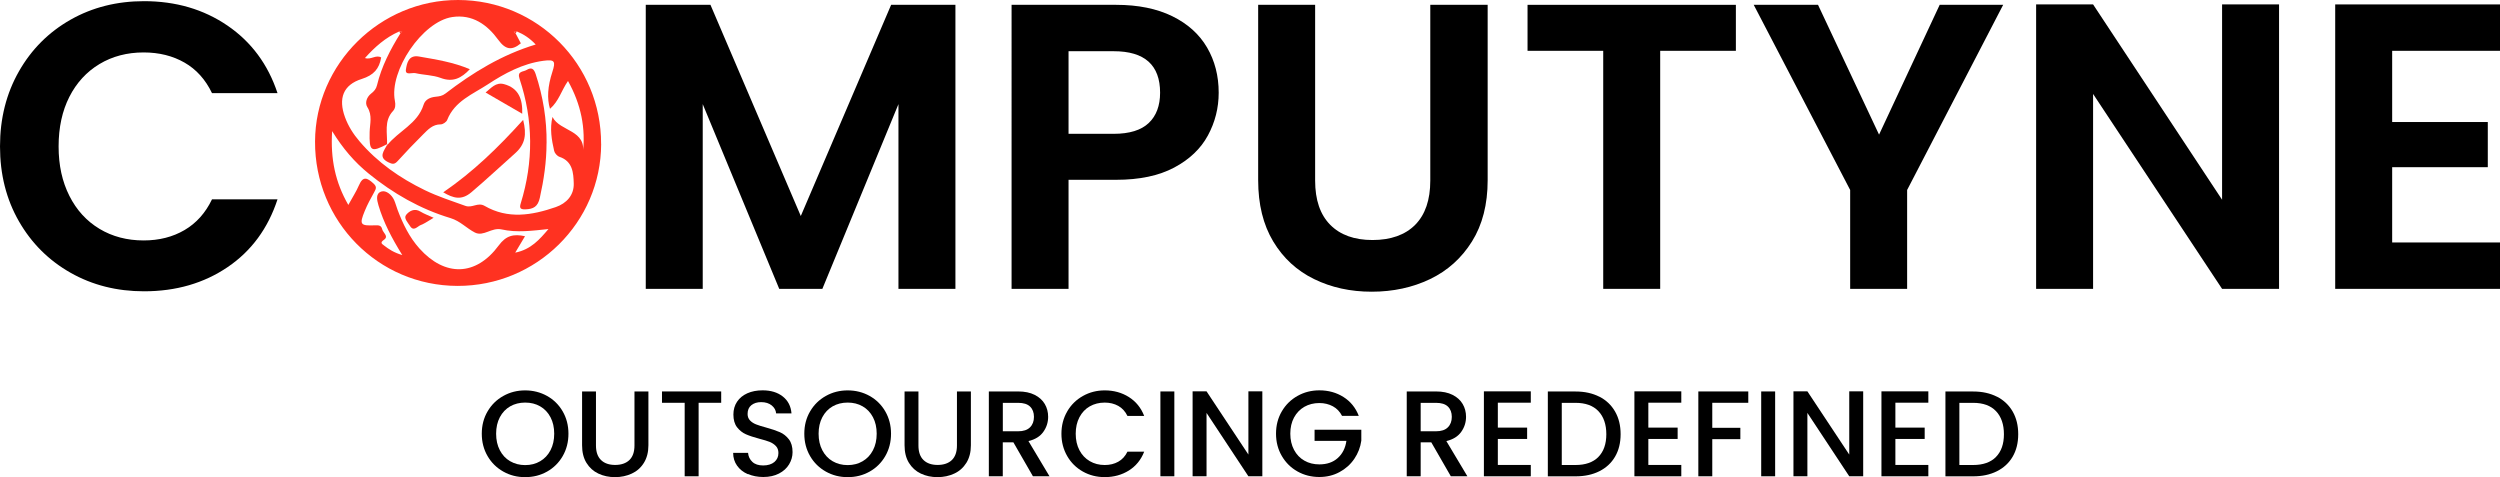 <?xml version="1.0" encoding="UTF-8"?>
<svg id="Layer_2" data-name="Layer 2" xmlns="http://www.w3.org/2000/svg" viewBox="0 0 491.51 93.81">
  <defs>
    <style>
      .cls-1 {
        fill: #000;
      }

      .cls-1, .cls-2 {
        stroke-width: 0px;
      }

      .cls-2 {
        fill: #ff3221;
      }
    </style>
  </defs>
  <g id="Layer_1-2" data-name="Layer 1">
    <g>
      <path class="cls-2" d="M101.36,6.52c-.2-.06-.42-.16-.26-.39.05-.07.35.02.54.04-.08.13-.17.25-.28.35Z"/>
      <path class="cls-2" d="M107.45,28.17c0,3.63-.53,7.18-1.32,10.73-.38,1.73-1.26,2.21-2.85,2.26-1.04.03-1.17-.32-.9-1.18,2.53-8.18,2.47-16.36-.23-24.47-.53-1.59.7-1.34,1.37-1.75,1-.61,1.45-.23,1.8.82,1.45,4.42,2.19,8.94,2.14,13.6Z"/>
      <path class="cls-2" d="M102.85,23.57c.71,2.85.45,4.77-1.59,6.58-2.87,2.54-5.66,5.18-8.6,7.66-1.92,1.62-3.5,1.19-5.52,0,5.88-4.02,10.81-8.81,15.71-14.24Z"/>
      <path class="cls-2" d="M85.26,42.81c-.96.55-1.7,1.12-2.53,1.43-.65.24-1.4,1.37-2.13.18-.41-.67-1.29-1.52-.75-2.18.6-.73,1.62-1.38,2.81-.64.75.46,1.6.76,2.6,1.22Z"/>
      <g>
        <path class="cls-2" d="M118.19,28.3c-.04,15.44-12.71,27.95-28.25,27.91-15.6-.04-28.08-12.7-28-28.39C62,12.54,74.72-.03,90.07,0c15.61.03,28.16,12.67,28.11,28.3ZM101.63,6.17c-.19-.02-.49-.12-.54-.04-.16.23.06.33.26.39.35.67.7,1.34,1.05,2-1.78,1.47-3.02,1.26-4.44-.69-2.16-2.98-5.08-5.07-9.04-4.48-5.88.87-12.46,10.6-11.28,16.49.15.73.11,1.47-.36,1.97-1.86,1.98-1.07,4.39-1.19,6.78,2.25-2.85,6.01-4.22,7.19-8,.33-1.07,1.35-1.47,2.37-1.57.71-.07,1.33-.17,1.91-.62,5.38-4.13,11.11-7.64,17.76-9.65-1.13-1.21-2.33-2-3.7-2.57ZM78.46,6.2c-2.66,1.17-4.76,3.03-6.71,5.21,1.18.41,2.16-.72,3.19-.11-.38,2.24-1.48,3.48-3.81,4.22-3.69,1.16-4.65,3.85-3.3,7.53.64,1.75,1.63,3.31,2.84,4.72,3.55,4.18,7.96,7.24,12.86,9.62,2.56,1.24,5.27,2.12,7.95,3.08,1.37.49,2.46-.76,3.78,0,4.59,2.67,9.32,1.86,13.99.25,2.14-.74,3.61-2.35,3.55-4.64-.06-2.07-.19-4.37-2.81-5.25-.44-.15-.94-.71-1.04-1.16-.49-2.17-.89-4.36-.33-6.68,1.46,2.94,6.82,2.45,5.94,7.35.65-5.17-.34-9.84-2.89-14.42-1.3,1.86-1.81,4-3.54,5.47q-.92-3.01.46-7.24c.7-2.15.46-2.49-1.75-2.2-4.07.54-7.64,2.47-10.96,4.65-2.93,1.92-6.51,3.28-7.96,6.98-.16.41-.84.87-1.27.87-1.6-.01-2.52,1.04-3.49,2-1.69,1.68-3.35,3.41-4.95,5.18-.65.73-1.06.68-1.91.25-2.01-1.01-.79-2.22-.08-3.6-3.32,1.76-3.64,1.5-3.55-2.31.04-1.64.59-3.27-.45-4.91-.52-.82-.14-1.98.76-2.68.55-.43.96-.87,1.14-1.63.89-3.69,2.62-7.03,4.62-10.23.21-.06.42-.18.25-.41-.06-.07-.35.04-.54.07ZM101.3,49.67c3.09-.62,4.79-2.6,6.53-4.64-3.12.33-6.23.75-9.19.08-2.01-.46-3.56,1.47-5.27.61-1.64-.83-2.86-2.25-4.8-2.84-5.95-1.79-11.28-4.84-16.11-8.77-2.77-2.25-5.06-4.92-7.16-8.33-.35,5.47.62,10.07,3.18,14.51.79-1.45,1.55-2.6,2.09-3.86.8-1.86,1.62-1.48,2.84-.37.73.66.52,1.07.16,1.72-.67,1.21-1.34,2.42-1.86,3.7-1.09,2.67-.9,2.94,2.01,2.82.72-.03,1.24,0,1.41.75.16.71,1.37,1.4.35,2.1-.84.58-.38.8.03,1.12.93.72,1.9,1.38,3.58,1.88-2.11-3.41-3.69-6.44-4.68-9.77-.34-1.14-.58-2.4.63-2.74.87-.24,1.97.64,2.44,1.68.28.63.45,1.31.69,1.95,1.04,2.75,2.31,5.37,4.29,7.58,5.02,5.59,11.11,5.48,15.59-.59,1.45-1.97,2.93-2.3,5.17-1.82-.6,1.01-1.17,1.96-1.92,3.22Z"/>
        <path class="cls-2" d="M78.46,6.2c.19-.03.49-.14.54-.07.17.23-.04.34-.25.41-.11-.1-.21-.22-.3-.34Z"/>
        <path class="cls-2" d="M102.68,22.37c-2.49-1.44-4.79-2.78-7.21-4.18,1.08-.87,2.01-2.08,3.62-1.65,2.84.77,3.68,2.89,3.58,5.83Z"/>
        <path class="cls-2" d="M92.36,13.62c-1.64,1.73-3.3,2.62-5.73,1.7-1.55-.58-3.32-.56-4.96-.94-.66-.15-2.08.53-1.86-.76.19-1.16.49-2.87,2.56-2.51,3.37.59,6.75,1.11,10,2.5Z"/>
      </g>
    </g>
    <g>
      <path class="cls-1" d="M98.96,92.72c-1.3-.73-2.34-1.74-3.1-3.05s-1.14-2.77-1.14-4.4.38-3.1,1.14-4.39c.76-1.3,1.79-2.31,3.1-3.04,1.3-.73,2.73-1.09,4.28-1.09s3,.36,4.31,1.09c1.3.73,2.33,1.74,3.08,3.04.75,1.3,1.13,2.76,1.13,4.39s-.38,3.1-1.13,4.4-1.78,2.32-3.08,3.05-2.74,1.09-4.31,1.09-2.98-.36-4.28-1.09ZM106.2,90.68c.86-.5,1.54-1.22,2.03-2.16s.73-2.02.73-3.25-.24-2.31-.73-3.24c-.49-.93-1.16-1.64-2.03-2.14-.86-.5-1.85-.74-2.95-.74s-2.09.25-2.95.74c-.86.5-1.54,1.21-2.03,2.14-.49.93-.73,2.01-.73,3.24s.24,2.32.73,3.25c.49.94,1.16,1.66,2.03,2.16.86.5,1.85.76,2.95.76s2.09-.25,2.95-.76Z"/>
      <path class="cls-1" d="M117.17,76.96v10.63c0,1.26.33,2.22,1,2.86.66.64,1.59.96,2.77.96s2.13-.32,2.8-.96c.66-.64,1-1.59,1-2.86v-10.63h2.74v10.58c0,1.36-.3,2.51-.89,3.46s-1.38,1.65-2.38,2.11c-.99.46-2.09.7-3.29.7s-2.29-.23-3.28-.7c-.98-.46-1.76-1.17-2.34-2.11s-.86-2.1-.86-3.46v-10.58h2.74Z"/>
      <path class="cls-1" d="M141.79,76.96v2.23h-4.44v14.45h-2.74v-14.45h-4.46v-2.23h11.64Z"/>
      <path class="cls-1" d="M147.02,93.22c-.9-.39-1.6-.95-2.11-1.67s-.77-1.56-.77-2.52h2.93c.06.72.35,1.31.85,1.78s1.21.7,2.12.7,1.68-.23,2.21-.68c.53-.46.79-1.04.79-1.76,0-.56-.16-1.02-.49-1.37-.33-.35-.74-.62-1.22-.82-.49-.19-1.16-.4-2.03-.62-1.09-.29-1.97-.58-2.65-.88-.68-.3-1.26-.76-1.74-1.38s-.72-1.46-.72-2.5c0-.96.24-1.8.72-2.52s1.15-1.27,2.02-1.66c.86-.38,1.86-.58,3-.58,1.62,0,2.94.4,3.97,1.21,1.03.81,1.6,1.92,1.71,3.32h-3.02c-.05-.61-.34-1.13-.86-1.56-.53-.43-1.22-.65-2.09-.65-.79,0-1.42.2-1.92.6-.5.4-.74.98-.74,1.73,0,.51.16.93.47,1.26.31.33.71.59,1.19.78.48.19,1.14.4,1.97.62,1.1.3,2,.61,2.7.91s1.29.77,1.78,1.4.73,1.48.73,2.53c0,.85-.23,1.65-.68,2.4s-1.12,1.36-1.99,1.81-1.9.68-3.08.68c-1.12,0-2.13-.2-3.02-.59Z"/>
      <path class="cls-1" d="M162.37,92.72c-1.3-.73-2.34-1.74-3.1-3.05s-1.14-2.77-1.14-4.4.38-3.1,1.14-4.39c.76-1.3,1.79-2.31,3.1-3.04,1.3-.73,2.73-1.09,4.29-1.09s3,.36,4.31,1.09c1.3.73,2.33,1.74,3.08,3.04.75,1.3,1.13,2.76,1.13,4.39s-.38,3.1-1.13,4.4-1.78,2.32-3.08,3.05c-1.3.73-2.74,1.09-4.31,1.09s-2.98-.36-4.29-1.09ZM169.6,90.68c.86-.5,1.54-1.22,2.03-2.16.49-.94.73-2.02.73-3.25s-.24-2.31-.73-3.24c-.49-.93-1.16-1.64-2.03-2.14-.86-.5-1.85-.74-2.95-.74s-2.09.25-2.95.74c-.86.5-1.54,1.21-2.03,2.14-.49.93-.73,2.01-.73,3.24s.24,2.32.73,3.25,1.16,1.66,2.03,2.16c.86.5,1.85.76,2.95.76s2.09-.25,2.95-.76Z"/>
      <path class="cls-1" d="M180.57,76.96v10.63c0,1.26.33,2.22,1,2.86.66.64,1.59.96,2.77.96s2.13-.32,2.8-.96c.66-.64,1-1.59,1-2.86v-10.63h2.74v10.58c0,1.36-.3,2.51-.89,3.46-.59.94-1.38,1.65-2.38,2.11-.99.46-2.09.7-3.29.7s-2.29-.23-3.28-.7c-.98-.46-1.76-1.17-2.34-2.11s-.86-2.1-.86-3.46v-10.58h2.74Z"/>
      <path class="cls-1" d="M203.08,93.64l-3.84-6.67h-2.09v6.67h-2.74v-16.68h5.76c1.28,0,2.36.22,3.25.67.89.45,1.55,1.05,1.99,1.8.44.75.66,1.59.66,2.52,0,1.09-.32,2.08-.95,2.96-.63.89-1.6,1.49-2.92,1.81l4.13,6.91h-3.26ZM197.16,84.79h3.02c1.02,0,1.79-.25,2.32-.77.52-.51.78-1.2.78-2.06s-.26-1.54-.77-2.03c-.51-.49-1.29-.73-2.33-.73h-3.02v5.59Z"/>
      <path class="cls-1" d="M209.82,80.88c.76-1.3,1.79-2.31,3.1-3.04,1.3-.73,2.73-1.09,4.28-1.09,1.78,0,3.36.44,4.74,1.31,1.38.87,2.39,2.11,3.01,3.71h-3.29c-.43-.88-1.03-1.54-1.8-1.97-.77-.43-1.66-.65-2.66-.65-1.1,0-2.09.25-2.95.74s-1.54,1.21-2.03,2.14c-.49.93-.73,2.01-.73,3.24s.24,2.31.73,3.24,1.16,1.64,2.03,2.15,1.85.76,2.95.76c1.01,0,1.9-.22,2.66-.65.77-.43,1.37-1.09,1.8-1.97h3.29c-.62,1.6-1.63,2.83-3.01,3.7-1.38.86-2.96,1.3-4.74,1.3-1.57,0-3-.36-4.3-1.09-1.3-.73-2.33-1.74-3.08-3.04s-1.14-2.76-1.14-4.39.38-3.1,1.14-4.39Z"/>
      <path class="cls-1" d="M230.88,76.96v16.68h-2.74v-16.68h2.74Z"/>
      <path class="cls-1" d="M248.18,93.64h-2.74l-8.23-12.46v12.46h-2.74v-16.7h2.74l8.23,12.43v-12.43h2.74v16.7Z"/>
      <path class="cls-1" d="M263.85,81.76c-.43-.83-1.03-1.46-1.8-1.88-.77-.42-1.66-.64-2.66-.64-1.1,0-2.09.25-2.95.74-.86.5-1.54,1.2-2.03,2.11s-.73,1.97-.73,3.17.24,2.26.73,3.18c.49.92,1.16,1.63,2.03,2.12.86.5,1.85.74,2.95.74,1.49,0,2.7-.42,3.62-1.25.93-.83,1.5-1.96,1.7-3.38h-6.26v-2.18h9.19v2.14c-.18,1.3-.64,2.49-1.38,3.58s-1.71,1.96-2.9,2.6c-1.19.65-2.52.97-3.97.97-1.57,0-3-.36-4.3-1.09-1.3-.73-2.32-1.74-3.08-3.04-.76-1.3-1.14-2.76-1.14-4.39s.38-3.1,1.14-4.39c.76-1.3,1.79-2.31,3.1-3.04,1.3-.73,2.73-1.09,4.28-1.09,1.78,0,3.36.44,4.74,1.31,1.38.87,2.39,2.11,3.01,3.71h-3.29Z"/>
      <path class="cls-1" d="M285.24,93.64l-3.84-6.67h-2.09v6.67h-2.74v-16.68h5.76c1.28,0,2.36.22,3.25.67.89.45,1.55,1.05,1.99,1.8s.66,1.59.66,2.52c0,1.09-.32,2.08-.95,2.96-.63.89-1.6,1.49-2.92,1.81l4.13,6.91h-3.26ZM279.31,84.79h3.02c1.02,0,1.8-.25,2.32-.77.52-.51.78-1.2.78-2.06s-.26-1.54-.77-2.03-1.29-.73-2.33-.73h-3.02v5.59Z"/>
      <path class="cls-1" d="M294.48,79.17v4.9h5.76v2.23h-5.76v5.11h6.48v2.23h-9.22v-16.7h9.22v2.23h-6.48Z"/>
      <path class="cls-1" d="M314.43,77.98c1.34.68,2.37,1.66,3.1,2.93.73,1.27,1.09,2.76,1.09,4.45s-.36,3.17-1.09,4.42c-.73,1.25-1.76,2.2-3.1,2.87s-2.89,1-4.67,1h-5.45v-16.68h5.45c1.78,0,3.33.34,4.67,1.02ZM314.25,89.83c1.04-1.06,1.56-2.54,1.56-4.46s-.52-3.45-1.56-4.54c-1.04-1.09-2.54-1.63-4.49-1.63h-2.71v12.22h2.71c1.95,0,3.45-.53,4.49-1.58Z"/>
      <path class="cls-1" d="M324.07,79.17v4.9h5.76v2.23h-5.76v5.11h6.48v2.23h-9.22v-16.7h9.22v2.23h-6.48Z"/>
      <path class="cls-1" d="M343.72,76.96v2.23h-7.08v4.92h5.52v2.23h-5.52v7.3h-2.74v-16.68h9.82Z"/>
      <path class="cls-1" d="M349,76.96v16.68h-2.74v-16.68h2.74Z"/>
      <path class="cls-1" d="M366.31,93.64h-2.74l-8.23-12.46v12.46h-2.74v-16.7h2.74l8.23,12.43v-12.43h2.74v16.7Z"/>
      <path class="cls-1" d="M372.64,79.17v4.9h5.76v2.23h-5.76v5.11h6.48v2.23h-9.22v-16.7h9.22v2.23h-6.48Z"/>
      <path class="cls-1" d="M392.6,77.98c1.34.68,2.37,1.66,3.1,2.93.73,1.27,1.09,2.76,1.09,4.45s-.36,3.17-1.09,4.42c-.73,1.25-1.76,2.2-3.1,2.87s-2.89,1-4.67,1h-5.45v-16.68h5.45c1.78,0,3.33.34,4.67,1.02ZM392.42,89.83c1.04-1.06,1.56-2.54,1.56-4.46s-.52-3.45-1.56-4.54c-1.04-1.09-2.54-1.63-4.49-1.63h-2.71v12.22h2.71c1.95,0,3.45-.53,4.49-1.58Z"/>
    </g>
    <path class="cls-1" d="M3.72,14.03c2.48-4.35,5.87-7.73,10.16-10.16C18.17,1.44,22.99.23,28.32.23c6.24,0,11.71,1.6,16.4,4.8,4.69,3.2,7.97,7.63,9.84,13.28h-12.88c-1.28-2.67-3.08-4.67-5.4-6-2.32-1.33-5-2-8.04-2-3.25,0-6.15.76-8.68,2.28-2.53,1.52-4.51,3.67-5.92,6.44-1.41,2.77-2.12,6.03-2.12,9.76s.71,6.92,2.12,9.72c1.41,2.8,3.39,4.96,5.92,6.48,2.53,1.52,5.43,2.28,8.68,2.28,3.04,0,5.72-.68,8.04-2.04,2.32-1.36,4.12-3.37,5.4-6.04h12.88c-1.87,5.71-5.13,10.15-9.8,13.32-4.67,3.17-10.15,4.76-16.44,4.76-5.33,0-10.15-1.21-14.44-3.64-4.29-2.43-7.68-5.8-10.16-10.12-2.48-4.32-3.72-9.23-3.72-14.72s1.24-10.41,3.72-14.76Z"/>
    <path class="cls-1" d="M187.84.95v55.84h-11.2V20.47l-14.96,36.32h-8.48l-15.04-36.32v36.32h-11.2V.95h12.72l17.76,41.52L175.2.95h12.64Z"/>
    <path class="cls-1" d="M237.48,26.63c-1.41,2.61-3.63,4.72-6.64,6.32-3.01,1.6-6.81,2.4-11.4,2.4h-9.36v21.44h-11.2V.95h20.56c4.32,0,8,.75,11.04,2.24s5.32,3.55,6.84,6.16c1.52,2.61,2.28,5.57,2.28,8.88,0,2.99-.71,5.79-2.12,8.4ZM225.84,24.19c1.49-1.41,2.24-3.4,2.24-5.96,0-5.44-3.04-8.16-9.12-8.16h-8.88v16.24h8.88c3.09,0,5.39-.71,6.88-2.12Z"/>
    <path class="cls-1" d="M258.56.95v34.56c0,3.79.99,6.68,2.96,8.68s4.75,3,8.32,3,6.43-1,8.4-3c1.97-2,2.96-4.89,2.96-8.68V.95h11.28v34.48c0,4.75-1.03,8.76-3.08,12.04-2.05,3.28-4.8,5.75-8.24,7.4-3.44,1.65-7.27,2.48-11.48,2.48s-7.93-.83-11.32-2.48c-3.39-1.65-6.07-4.12-8.04-7.4-1.97-3.28-2.96-7.29-2.96-12.04V.95h11.2Z"/>
    <path class="cls-1" d="M341.28.95v9.04h-14.88v46.8h-11.2V9.99h-14.88V.95h40.96Z"/>
    <path class="cls-1" d="M393.83.95l-18.88,36.4v19.44h-11.2v-19.44L344.79.95h12.64l12,25.52,11.92-25.52h12.48Z"/>
    <path class="cls-1" d="M448.07,56.79h-11.2l-25.36-38.32v38.32h-11.2V.87h11.2l25.36,38.4V.87h11.2v55.92Z"/>
    <path class="cls-1" d="M470.31,9.99v14h18.8v8.88h-18.8v14.8h21.2v9.12h-32.4V.87h32.4v9.12h-21.2Z"/>
  </g>
</svg>